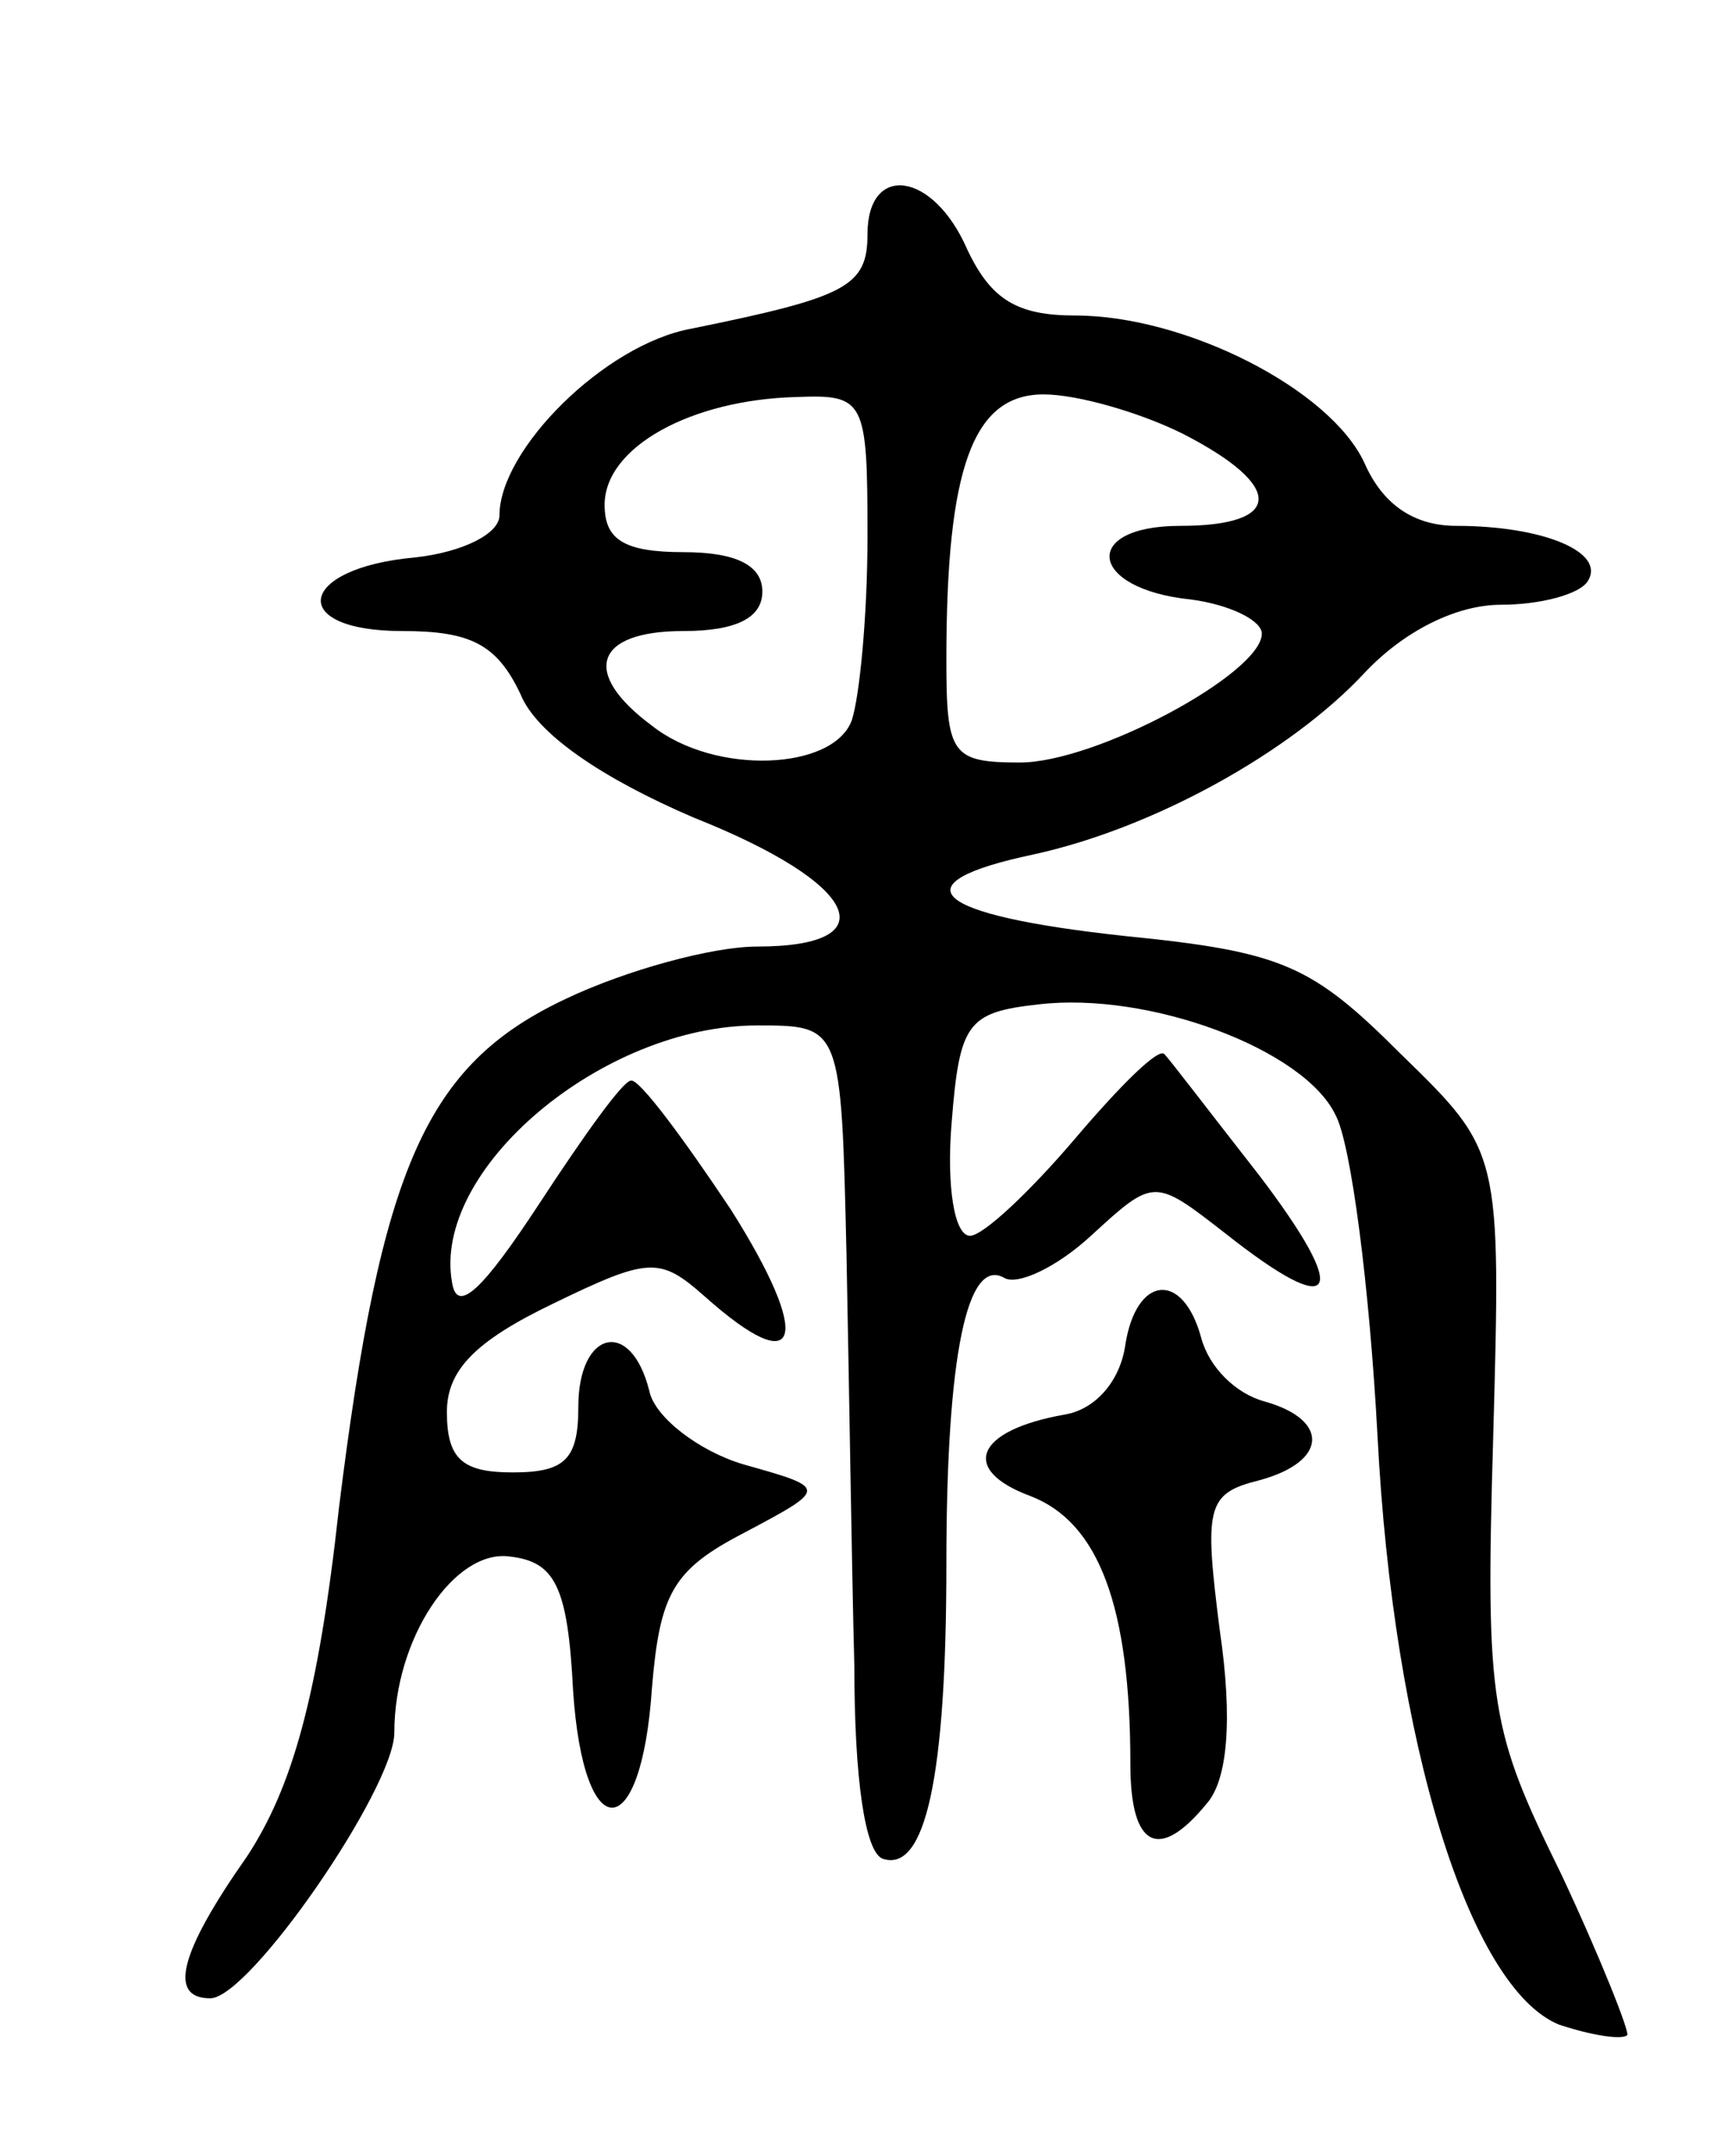 <svg version="1.0" xmlns="http://www.w3.org/2000/svg"
 width="66pt" height="82pt" viewBox="0 0 66 82"
 preserveAspectRatio="xMidYMid meet">
<g transform="translate(0,82) scale(0.1,-0.1)"
fill="#000000" stroke="none">
<path d="M330 731 c0 -20 -8 -24 -67 -36 -33 -6 -73 -46 -73 -71 0 -7 -14 -14
-32 -16 -45 -4 -49 -28 -5 -28 26 0 36 -5 45 -24 6 -15 31 -32 66 -47 63 -25
74 -49 24 -49 -17 0 -50 -9 -73 -20 -53 -25 -70 -64 -86 -193 -8 -73 -18 -107
-35 -133 -26 -37 -30 -54 -14 -54 15 0 70 80 70 101 0 36 23 70 44 67 17 -2
22 -11 24 -51 4 -60 26 -59 30 1 3 36 8 45 35 59 32 17 32 17 0 26 -17 5 -34
18 -36 28 -7 28 -27 23 -27 -6 0 -20 -5 -25 -25 -25 -19 0 -25 5 -25 23 0 16
11 27 40 41 37 18 41 18 58 3 37 -33 41 -16 10 33 -18 27 -35 50 -38 49 -3 0
-18 -21 -35 -47 -21 -32 -31 -42 -33 -30 -8 43 57 98 116 98 32 0 32 0 34 -87
1 -49 2 -119 3 -157 0 -42 4 -71 11 -73 16 -5 24 31 24 112 0 80 8 117 22 109
5 -3 20 4 33 16 24 22 24 22 51 1 43 -34 48 -24 13 22 -18 23 -34 44 -36 46
-2 3 -17 -12 -34 -32 -17 -20 -35 -37 -40 -37 -6 0 -9 19 -7 43 3 38 6 42 33
45 42 5 101 -17 113 -42 6 -11 13 -66 16 -122 6 -117 35 -210 69 -224 12 -4
24 -6 26 -4 1 1 -10 29 -25 61 -27 55 -29 64 -26 166 3 109 3 109 -35 146 -34
34 -45 39 -105 45 -74 8 -87 20 -35 31 46 10 98 39 126 69 15 16 35 26 52 26
15 0 30 4 33 9 7 11 -17 21 -50 21 -16 0 -28 8 -35 24 -13 28 -68 56 -110 56
-22 0 -32 6 -41 25 -13 30 -38 33 -38 6z m0 -115 c0 -30 -3 -61 -6 -70 -7 -19
-52 -21 -76 -2 -27 20 -22 36 12 36 20 0 30 5 30 15 0 10 -10 15 -30 15 -23 0
-30 5 -30 18 0 22 33 40 73 41 26 1 27 -1 27 -53z m120 39 c39 -20 38 -35 -1
-35 -38 0 -35 -24 4 -28 15 -2 27 -8 27 -13 0 -15 -63 -49 -92 -49 -26 0 -28
3 -28 39 0 73 10 101 37 101 13 0 37 -7 53 -15z"/>
<path d="M428 308 c-2 -13 -11 -24 -23 -26 -34 -6 -40 -21 -13 -31 26 -10 38
-42 38 -102 0 -32 11 -37 29 -15 8 9 10 32 5 66 -6 47 -5 52 15 57 26 7 27 23
2 30 -11 3 -21 13 -24 24 -7 26 -25 24 -29 -3z"/>
</g>
</svg>
